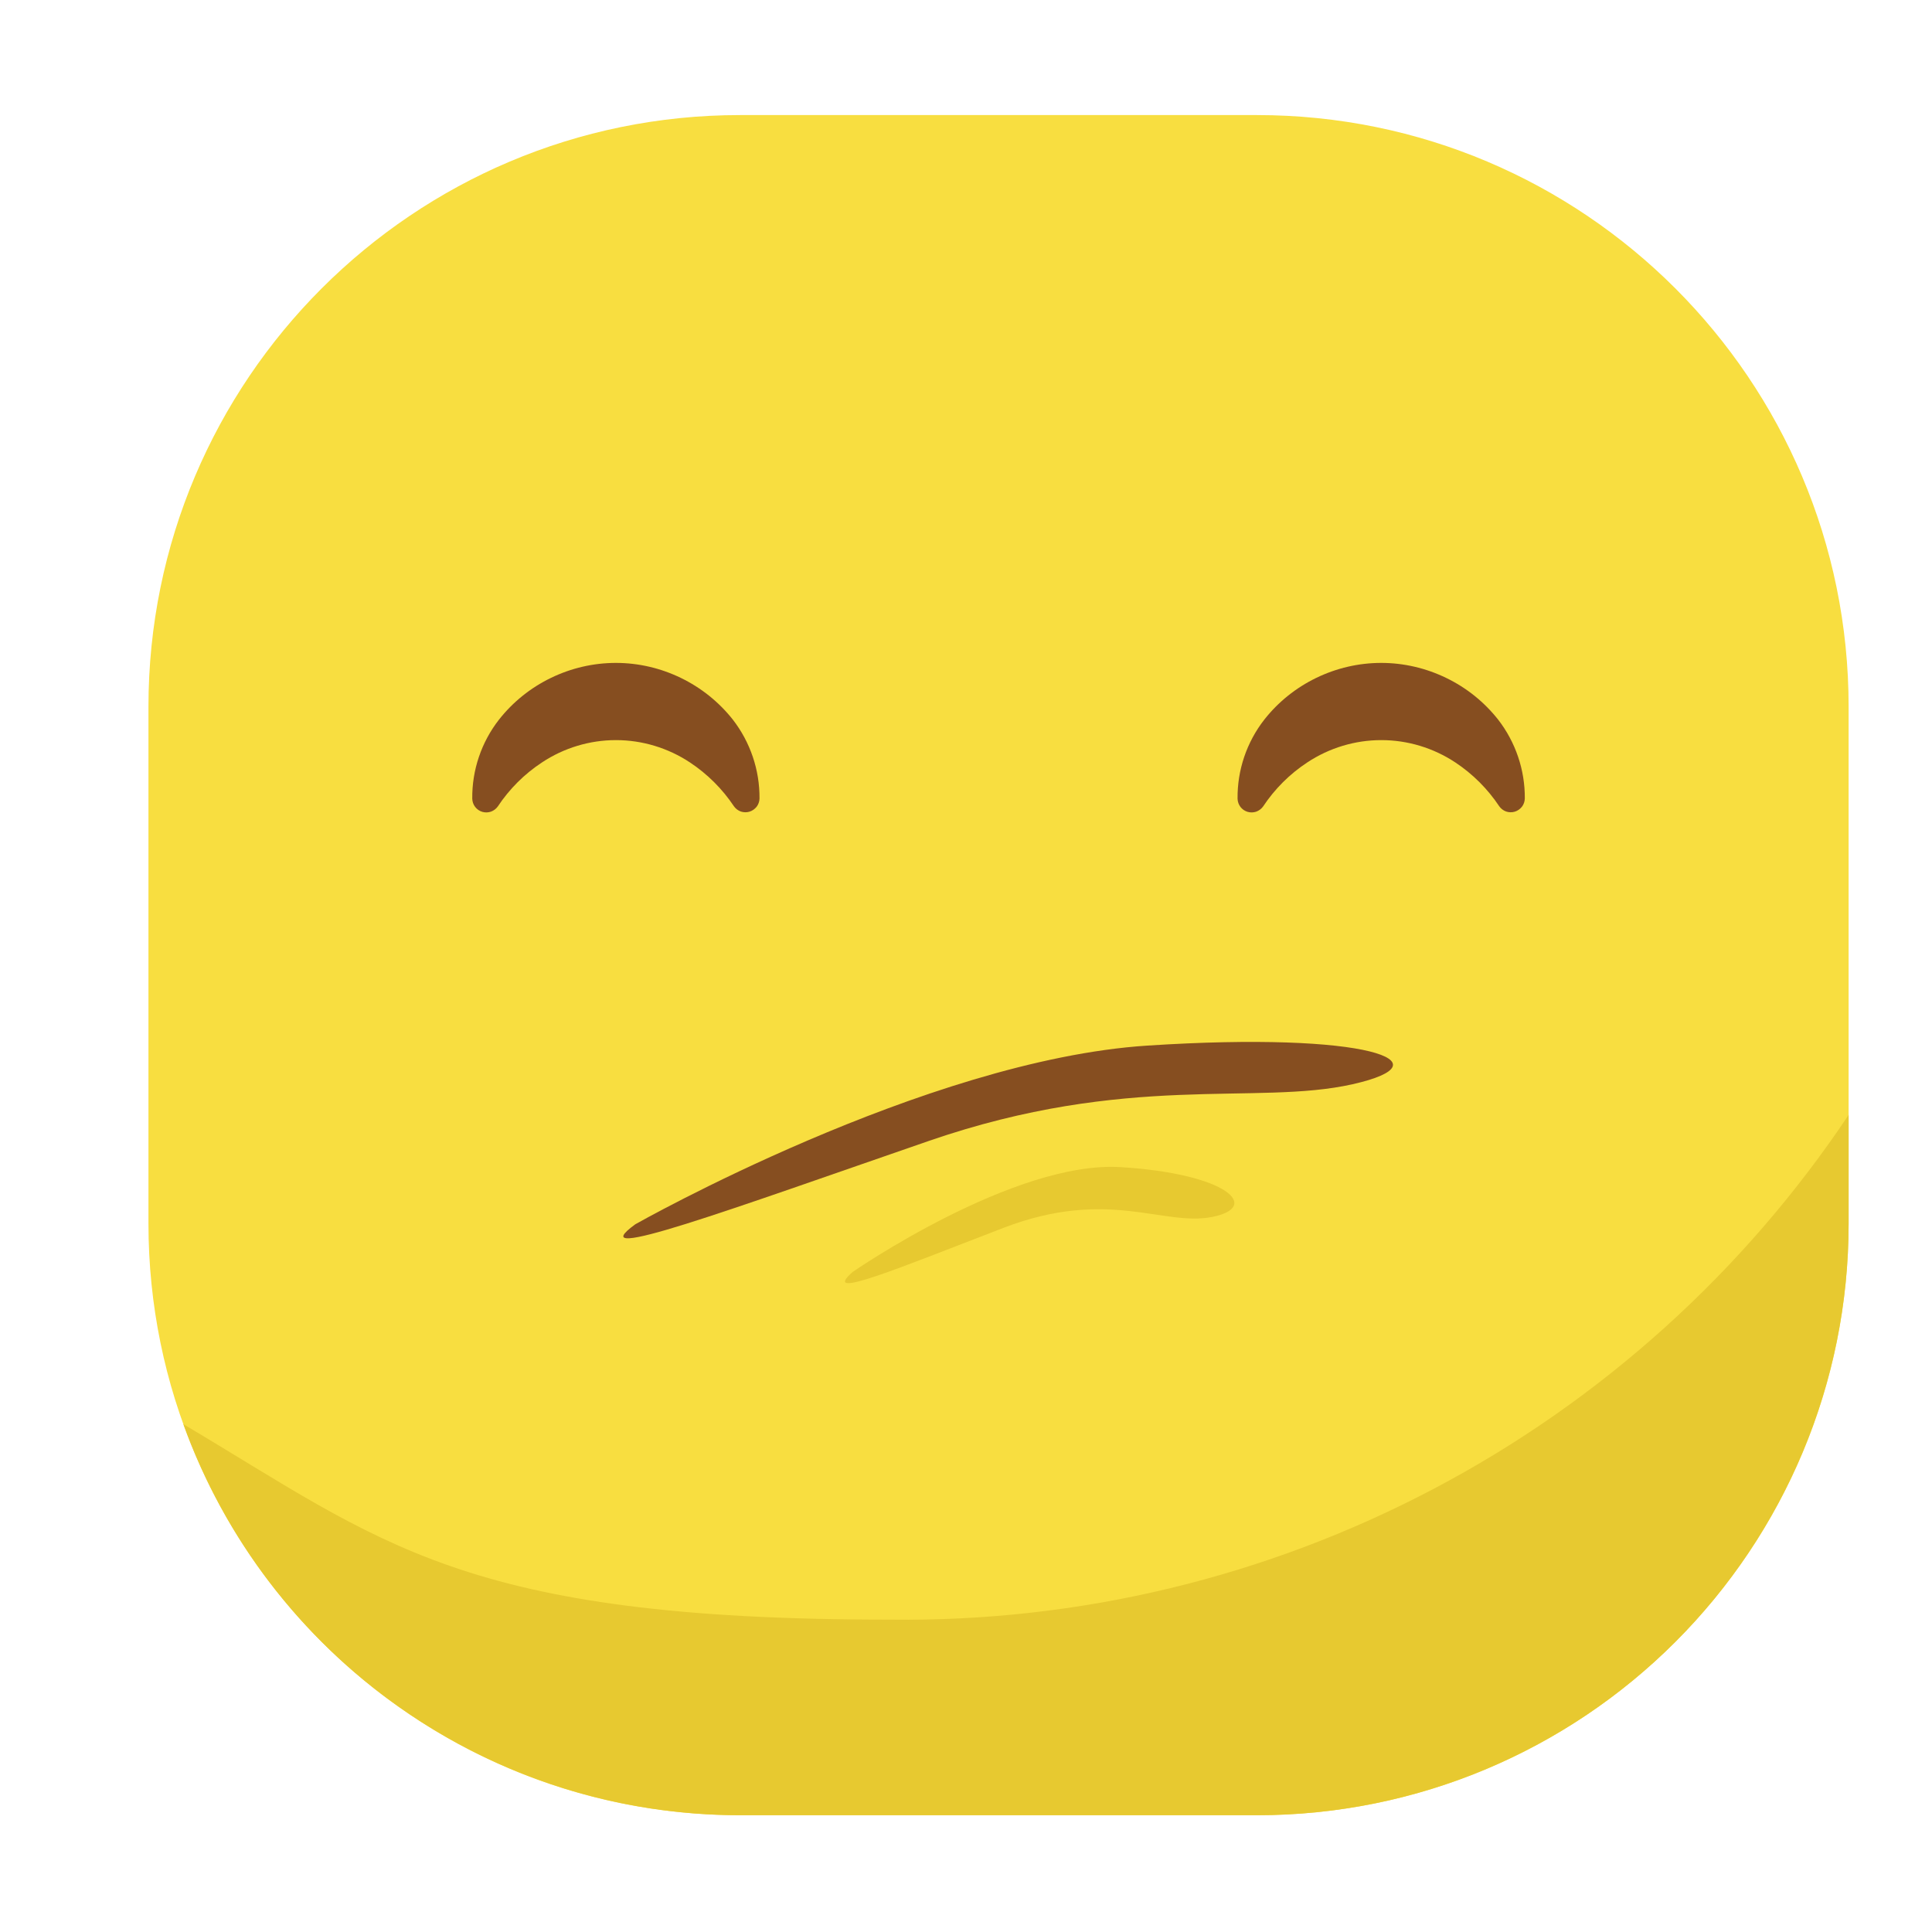 <svg width="25" height="25" viewBox="0 0 25 25" fill="none" xmlns="http://www.w3.org/2000/svg">
<path d="M16.265 1.489H9.577C5.348 1.489 1.921 4.917 1.921 9.145V15.833C1.921 20.061 5.348 23.489 9.577 23.489H16.265C20.493 23.489 23.921 20.061 23.921 15.833V9.145C23.921 4.917 20.493 1.489 16.265 1.489Z" fill="#F8DE40"/>
<path d="M9.828 10.333C9.827 10.371 9.814 10.409 9.791 10.439C9.767 10.469 9.735 10.492 9.698 10.503C9.662 10.514 9.622 10.513 9.586 10.501C9.55 10.488 9.519 10.464 9.497 10.433C9.347 10.208 9.153 10.015 8.928 9.866C8.644 9.678 8.311 9.577 7.97 9.577C7.63 9.577 7.296 9.678 7.013 9.866C6.786 10.015 6.592 10.209 6.442 10.435C6.42 10.466 6.388 10.49 6.352 10.503C6.316 10.515 6.277 10.516 6.24 10.505C6.203 10.494 6.171 10.471 6.148 10.441C6.125 10.411 6.112 10.373 6.111 10.335C6.107 9.965 6.229 9.604 6.457 9.312C6.637 9.083 6.867 8.899 7.129 8.772C7.391 8.645 7.678 8.578 7.97 8.578C8.261 8.578 8.548 8.645 8.81 8.772C9.072 8.899 9.302 9.083 9.483 9.312C9.709 9.604 9.831 9.964 9.828 10.333ZM19.731 10.333C19.73 10.371 19.717 10.409 19.694 10.439C19.67 10.469 19.638 10.492 19.601 10.503C19.565 10.514 19.526 10.513 19.489 10.501C19.453 10.488 19.422 10.464 19.4 10.433C19.25 10.208 19.057 10.015 18.832 9.866C18.548 9.678 18.215 9.577 17.874 9.577C17.533 9.577 17.2 9.678 16.916 9.866C16.689 10.015 16.495 10.209 16.345 10.435C16.323 10.466 16.291 10.49 16.255 10.503C16.219 10.515 16.18 10.516 16.143 10.505C16.106 10.494 16.074 10.471 16.051 10.441C16.028 10.411 16.015 10.373 16.014 10.335C16.01 9.965 16.132 9.604 16.36 9.312C16.54 9.083 16.77 8.899 17.032 8.772C17.294 8.645 17.581 8.578 17.873 8.578C18.164 8.578 18.451 8.645 18.713 8.772C18.976 8.899 19.205 9.083 19.386 9.312C19.612 9.604 19.734 9.964 19.731 10.333Z" fill="#864E20"/>
<path d="M23.921 14.427C22.561 16.463 20.714 18.128 18.547 19.268C16.38 20.409 13.963 20.99 11.515 20.958C5.973 20.958 4.952 19.958 2.373 18.429C2.907 19.911 3.886 21.192 5.175 22.097C6.464 23.003 8.001 23.489 9.577 23.489H16.265C18.295 23.489 20.242 22.683 21.678 21.247C23.114 19.811 23.921 17.864 23.921 15.833V14.427Z" fill="#E7C930"/>
<path d="M8.221 15.842C8.221 15.842 11.971 13.717 14.846 13.53C17.721 13.343 18.752 13.749 17.502 14.03C16.252 14.311 14.596 13.874 12.018 14.764C9.44 15.654 7.49 16.374 8.221 15.842Z" fill="#864E20"/>
<path d="M14.506 15.103C13.122 15.013 11.032 16.46 11.032 16.46C10.605 16.839 11.632 16.408 12.986 15.888C14.34 15.368 15.052 15.873 15.686 15.747C16.32 15.621 15.891 15.189 14.506 15.103Z" fill="#E7C930"/>
</svg>